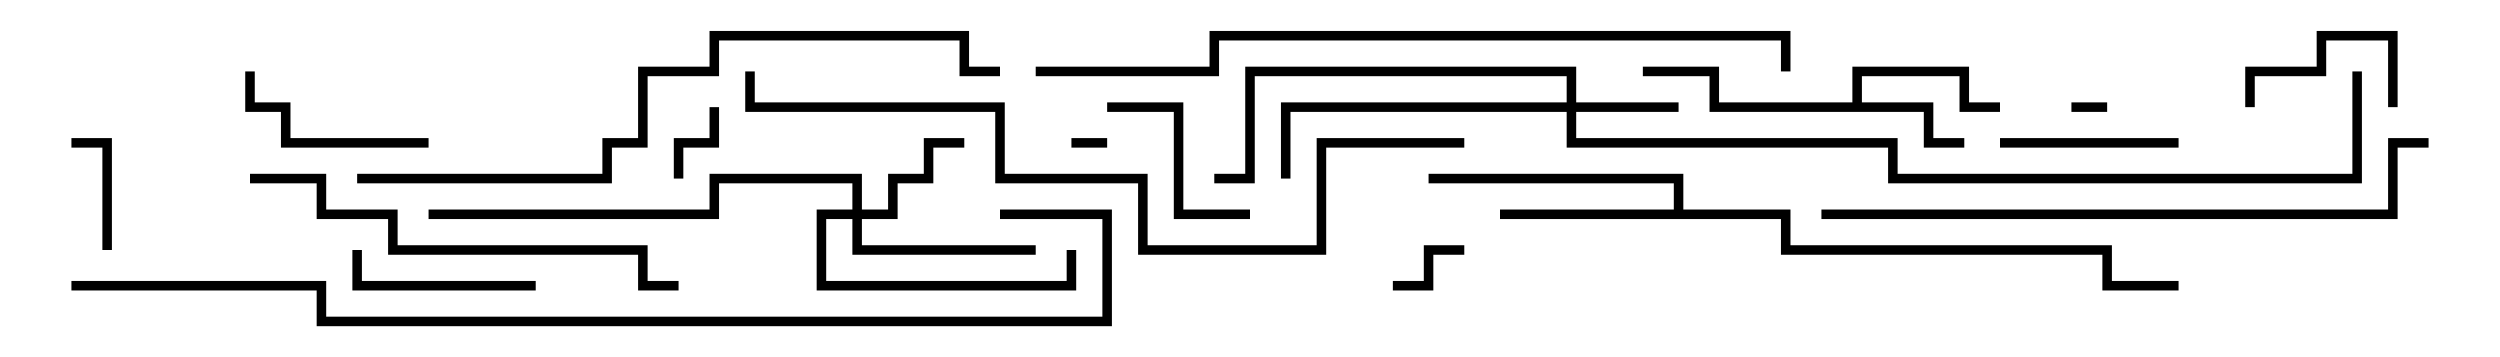 <svg version="1.1" width="105" height="15" xmlns="http://www.w3.org/2000/svg"><path d="M77.8,4.3L77.8,2.8L82.7,2.8L82.7,4.3L84,4.3L84,4.7L82.3,4.7L82.3,3.2L78.2,3.2L78.2,4.3L81.2,4.3L81.2,5.8L82.5,5.8L82.5,6.2L80.8,6.2L80.8,4.7L71.8,4.7L71.8,3.2L69,3.2L69,2.8L72.2,2.8L72.2,4.3z" stroke="none"/><path d="M70.3,8.8L70.3,7.7L60,7.7L60,7.3L70.7,7.3L70.7,8.8L75.2,8.8L75.2,10.3L88.7,10.3L88.7,11.8L91.5,11.8L91.5,12.2L88.3,12.2L88.3,10.7L74.8,10.7L74.8,9.2L63,9.2L63,8.8z" stroke="none"/><path d="M65.8,4.3L65.8,3.2L52.7,3.2L52.7,7.7L51,7.7L51,7.3L52.3,7.3L52.3,2.8L66.2,2.8L66.2,4.3L70.5,4.3L70.5,4.7L66.2,4.7L66.2,5.8L79.7,5.8L79.7,7.3L98.8,7.3L98.8,3L99.2,3L99.2,7.7L79.3,7.7L79.3,6.2L65.8,6.2L65.8,4.7L54.2,4.7L54.2,7.5L53.8,7.5L53.8,4.3z" stroke="none"/><path d="M35.8,8.8L35.8,7.7L30.2,7.7L30.2,9.2L18,9.2L18,8.8L29.8,8.8L29.8,7.3L36.2,7.3L36.2,8.8L37.3,8.8L37.3,7.3L38.8,7.3L38.8,5.8L40.5,5.8L40.5,6.2L39.2,6.2L39.2,7.7L37.7,7.7L37.7,9.2L36.2,9.2L36.2,10.3L43.5,10.3L43.5,10.7L35.8,10.7L35.8,9.2L34.7,9.2L34.7,11.8L44.8,11.8L44.8,10.5L45.2,10.5L45.2,12.2L34.3,12.2L34.3,8.8z" stroke="none"/><path d="M46.5,5.8L46.5,6.2L45,6.2L45,5.8z" stroke="none"/><path d="M87,4.7L87,4.3L88.5,4.3L88.5,4.7z" stroke="none"/><path d="M29.8,4.5L30.2,4.5L30.2,6.2L28.7,6.2L28.7,7.5L28.3,7.5L28.3,5.8L29.8,5.8z" stroke="none"/><path d="M58.5,12.2L58.5,11.8L59.8,11.8L59.8,10.3L61.5,10.3L61.5,10.7L60.2,10.7L60.2,12.2z" stroke="none"/><path d="M4.7,10.5L4.3,10.5L4.3,6.2L3,6.2L3,5.8L4.7,5.8z" stroke="none"/><path d="M94.7,4.5L94.3,4.5L94.3,2.8L97.3,2.8L97.3,1.3L100.7,1.3L100.7,4.5L100.3,4.5L100.3,1.7L97.7,1.7L97.7,3.2L94.7,3.2z" stroke="none"/><path d="M46.5,4.7L46.5,4.3L49.7,4.3L49.7,8.8L52.5,8.8L52.5,9.2L49.3,9.2L49.3,4.7z" stroke="none"/><path d="M91.5,5.8L91.5,6.2L84,6.2L84,5.8z" stroke="none"/><path d="M22.5,11.8L22.5,12.2L14.8,12.2L14.8,10.5L15.2,10.5L15.2,11.8z" stroke="none"/><path d="M18,5.8L18,6.2L11.8,6.2L11.8,4.7L10.3,4.7L10.3,3L10.7,3L10.7,4.3L12.2,4.3L12.2,5.8z" stroke="none"/><path d="M10.5,7.7L10.5,7.3L13.7,7.3L13.7,8.8L16.7,8.8L16.7,10.3L27.2,10.3L27.2,11.8L28.5,11.8L28.5,12.2L26.8,12.2L26.8,10.7L16.3,10.7L16.3,9.2L13.3,9.2L13.3,7.7z" stroke="none"/><path d="M102,5.8L102,6.2L100.7,6.2L100.7,9.2L76.5,9.2L76.5,8.8L100.3,8.8L100.3,5.8z" stroke="none"/><path d="M15,7.7L15,7.3L25.3,7.3L25.3,5.8L26.8,5.8L26.8,2.8L29.8,2.8L29.8,1.3L40.7,1.3L40.7,2.8L42,2.8L42,3.2L40.3,3.2L40.3,1.7L30.2,1.7L30.2,3.2L27.2,3.2L27.2,6.2L25.7,6.2L25.7,7.7z" stroke="none"/><path d="M61.5,5.8L61.5,6.2L55.7,6.2L55.7,10.7L47.8,10.7L47.8,7.7L41.8,7.7L41.8,4.7L31.3,4.7L31.3,3L31.7,3L31.7,4.3L42.2,4.3L42.2,7.3L48.2,7.3L48.2,10.3L55.3,10.3L55.3,5.8z" stroke="none"/><path d="M43.5,3.2L43.5,2.8L50.8,2.8L50.8,1.3L75.2,1.3L75.2,3L74.8,3L74.8,1.7L51.2,1.7L51.2,3.2z" stroke="none"/><path d="M3,12.2L3,11.8L13.7,11.8L13.7,13.3L46.3,13.3L46.3,9.2L42,9.2L42,8.8L46.7,8.8L46.7,13.7L13.3,13.7L13.3,12.2z" stroke="none"/></svg>